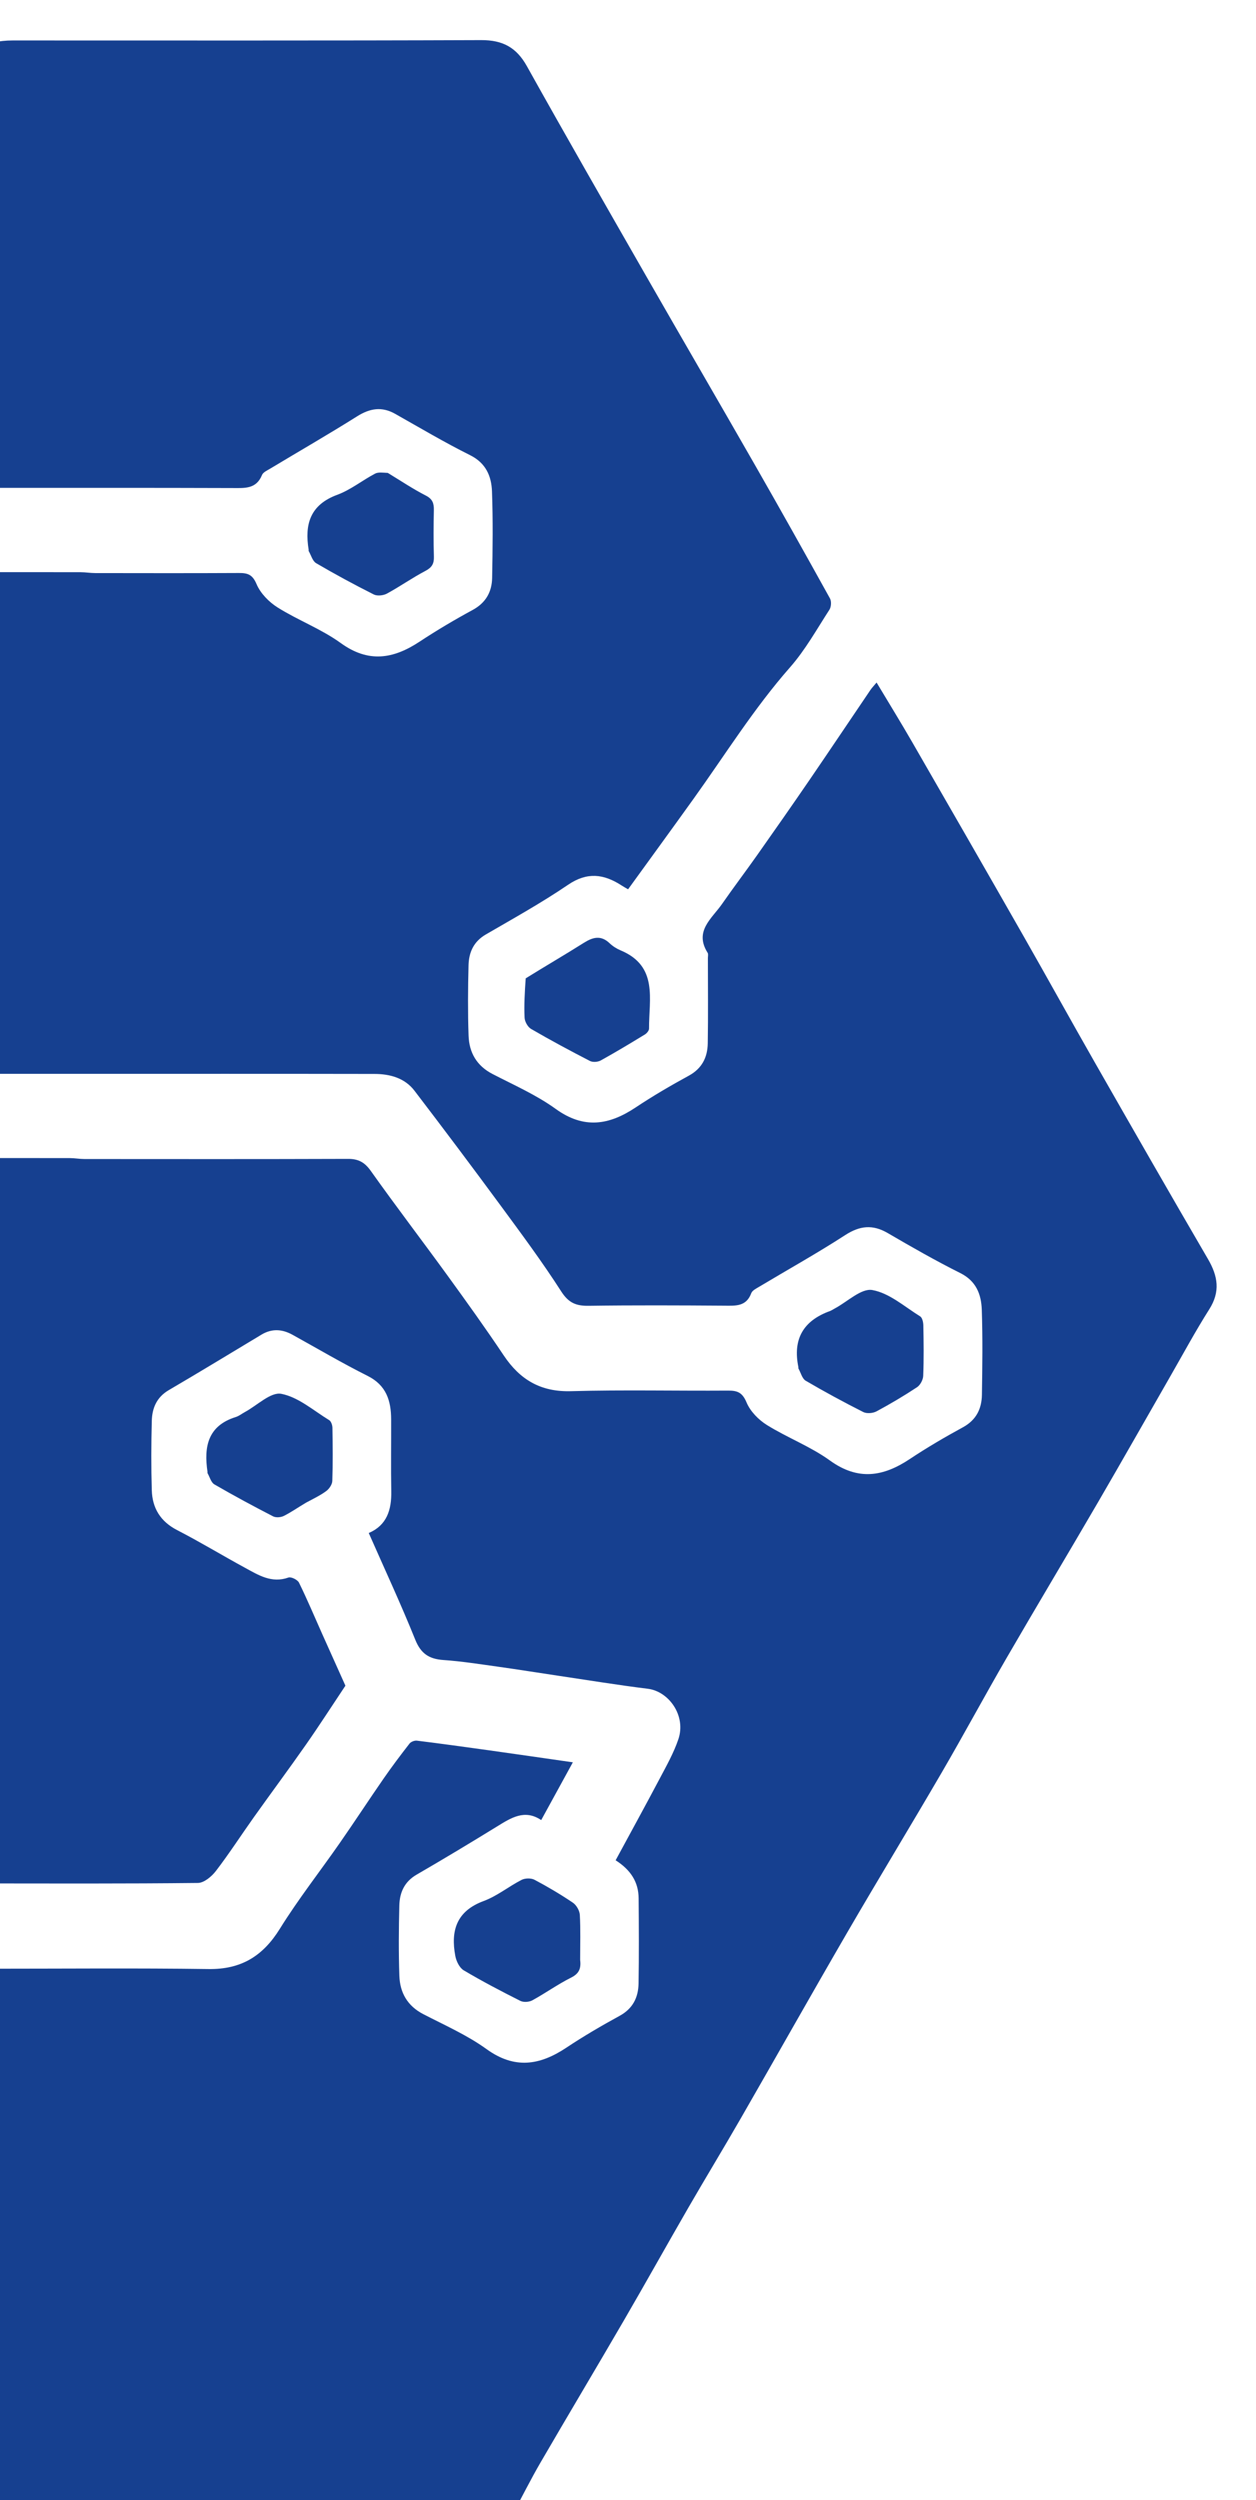 <svg width="94" height="187" viewBox="0 0 94 187" fill="none" xmlns="http://www.w3.org/2000/svg">
<g filter="url(#filter0_i_1098_2462)">
<path d="M0 118.153C0 106.576 0 95.098 0 83.616C2.49 83.616 4.862 83.613 7.235 83.619C7.597 83.62 7.958 83.687 8.32 83.688C14.894 83.692 21.468 83.701 28.041 83.677C28.817 83.674 29.287 83.926 29.748 84.573C31.629 87.22 33.603 89.801 35.511 92.429C36.936 94.392 38.352 96.363 39.7 98.379C40.918 100.198 42.469 101.118 44.74 101.052C48.654 100.94 52.575 101.036 56.492 101.008C57.204 101.003 57.564 101.16 57.873 101.895C58.152 102.561 58.77 103.194 59.398 103.584C60.928 104.535 62.659 105.188 64.11 106.236C66.219 107.759 68.1 107.451 70.094 106.124C71.378 105.269 72.716 104.488 74.071 103.749C75.064 103.206 75.47 102.368 75.487 101.325C75.522 99.201 75.55 97.074 75.477 94.952C75.437 93.811 75.059 92.813 73.873 92.22C72.026 91.297 70.228 90.269 68.443 89.228C67.314 88.57 66.354 88.667 65.253 89.379C63.158 90.736 60.972 91.953 58.828 93.235C58.605 93.369 58.303 93.514 58.225 93.723C57.851 94.731 57.056 94.664 56.21 94.657C52.824 94.632 49.437 94.617 46.051 94.666C45.11 94.68 44.55 94.445 44.001 93.59C42.583 91.383 41.015 89.271 39.458 87.156C37.339 84.278 35.192 81.42 33.021 78.581C32.287 77.62 31.179 77.326 30.025 77.324C22.622 77.309 15.218 77.317 7.815 77.317C5.271 77.317 2.727 77.317 0.091 77.317C0.091 64.898 0.091 52.344 0.091 39.794C2.762 39.794 5.4 39.791 8.039 39.797C8.401 39.798 8.763 39.862 9.125 39.863C12.711 39.868 16.297 39.876 19.882 39.857C20.536 39.853 20.896 39.97 21.2 40.687C21.492 41.379 22.134 42.033 22.786 42.441C24.313 43.397 26.047 44.046 27.498 45.094C29.574 46.596 31.428 46.291 33.392 44.998C34.681 44.149 36.013 43.359 37.37 42.624C38.359 42.088 38.812 41.273 38.832 40.226C38.872 38.069 38.9 35.908 38.821 33.753C38.779 32.612 38.367 31.634 37.182 31.044C35.274 30.094 33.436 29.003 31.578 27.955C30.577 27.39 29.689 27.535 28.729 28.138C26.587 29.485 24.392 30.747 22.222 32.051C21.999 32.185 21.694 32.319 21.609 32.527C21.179 33.584 20.323 33.506 19.414 33.503C13.338 33.481 7.263 33.491 1.187 33.491C0.832 33.491 0.477 33.491 0 33.491C0 33.014 0 32.659 0 32.304C0 22.51 -0 12.716 0.001 2.922C0.001 0.805 0.795 0.026 2.951 0.026C14.637 0.025 26.323 0.047 38.01 5.67243e-05C39.617 -0.006 40.645 0.54 41.431 1.946C44.361 7.195 47.357 12.408 50.346 17.625C53.057 22.355 55.803 27.065 58.512 31.797C60.405 35.103 62.268 38.426 64.115 41.757C64.235 41.972 64.211 42.394 64.075 42.603C63.128 44.064 62.269 45.614 61.127 46.911C58.422 49.985 56.273 53.449 53.899 56.755C52.293 58.993 50.67 61.218 49.006 63.515C48.879 63.44 48.691 63.338 48.513 63.223C47.191 62.366 45.948 62.202 44.517 63.175C42.536 64.522 40.431 65.69 38.356 66.895C37.448 67.422 37.091 68.231 37.066 69.189C37.021 70.947 37.008 72.709 37.069 74.467C37.112 75.723 37.675 76.714 38.854 77.325C40.456 78.155 42.137 78.892 43.589 79.94C45.696 81.461 47.578 81.159 49.572 79.831C50.857 78.976 52.195 78.195 53.55 77.456C54.543 76.914 54.952 76.077 54.969 75.034C55.004 72.91 54.98 70.785 54.979 68.66C54.979 68.527 55.021 68.363 54.961 68.266C53.935 66.64 55.277 65.706 56.034 64.617C56.895 63.379 57.807 62.176 58.676 60.944C59.98 59.095 61.278 57.243 62.556 55.377C64.096 53.128 65.612 50.862 67.143 48.606C67.252 48.445 67.391 48.304 67.604 48.048C68.522 49.581 69.423 51.039 70.279 52.523C73.053 57.331 75.821 62.143 78.573 66.963C80.38 70.129 82.141 73.322 83.95 76.487C86.753 81.393 89.562 86.295 92.409 91.176C93.15 92.447 93.34 93.607 92.505 94.924C91.467 96.561 90.545 98.271 89.579 99.953C87.78 103.084 86.001 106.227 84.183 109.347C81.916 113.239 79.599 117.101 77.34 120.997C75.693 123.836 74.137 126.729 72.485 129.565C70.151 133.57 67.739 137.529 65.41 141.536C62.721 146.166 60.094 150.832 57.422 155.473C56.143 157.694 54.81 159.885 53.527 162.104C51.901 164.918 50.319 167.757 48.685 170.567C46.62 174.119 44.509 177.645 42.444 181.197C41.719 182.443 41.077 183.737 40.386 185.004C39.776 186.124 38.749 186.659 37.547 186.662C25.927 186.689 14.307 186.685 2.687 186.67C0.944 186.668 0.002 185.586 0.002 183.701C-0.001 173.177 0 162.652 0 152.128C0 149.904 0 147.679 0 145.455C0 145.098 0 144.741 0 144.248C0.494 144.248 0.881 144.248 1.267 144.248C6.712 144.248 12.158 144.195 17.601 144.273C20.039 144.308 21.669 143.313 22.94 141.268C24.322 139.043 25.95 136.972 27.448 134.818C28.554 133.23 29.612 131.609 30.714 130.019C31.331 129.129 31.983 128.264 32.648 127.41C32.755 127.272 33.025 127.169 33.203 127.191C35.024 127.417 36.843 127.668 38.662 127.922C40.676 128.204 42.688 128.497 44.873 128.81C44.086 130.246 43.327 131.631 42.504 133.132C41.261 132.295 40.24 132.969 39.183 133.619C37.196 134.842 35.195 136.044 33.176 137.214C32.268 137.741 31.911 138.551 31.887 139.508C31.842 141.267 31.828 143.029 31.889 144.786C31.933 146.042 32.496 147.033 33.675 147.644C35.277 148.474 36.958 149.211 38.41 150.259C40.518 151.781 42.4 151.477 44.394 150.149C45.678 149.295 47.016 148.514 48.371 147.774C49.364 147.233 49.773 146.395 49.79 145.352C49.825 143.228 49.813 141.103 49.795 138.978C49.786 137.779 49.218 136.868 48.074 136.138C49.178 134.097 50.299 132.06 51.385 130.005C51.889 129.053 52.425 128.099 52.769 127.086C53.366 125.327 52.059 123.503 50.482 123.309C48.237 123.032 46.004 122.665 43.766 122.333C42.273 122.111 40.783 121.87 39.288 121.661C37.923 121.471 36.557 121.255 35.184 121.159C34.12 121.084 33.502 120.69 33.08 119.644C32.002 116.966 30.78 114.346 29.598 111.661C30.957 111.078 31.31 109.926 31.284 108.533C31.25 106.741 31.281 104.948 31.274 103.155C31.268 101.762 30.913 100.609 29.511 99.908C27.605 98.954 25.764 97.869 23.898 96.836C23.12 96.405 22.349 96.354 21.568 96.823C19.258 98.211 16.956 99.613 14.63 100.974C13.721 101.506 13.384 102.322 13.36 103.279C13.317 105.004 13.309 106.732 13.36 108.457C13.399 109.798 14.007 110.799 15.26 111.445C16.98 112.33 18.636 113.337 20.337 114.261C21.339 114.806 22.327 115.438 23.586 114.99C23.788 114.918 24.27 115.156 24.377 115.372C24.998 116.635 25.544 117.936 26.119 119.222C26.706 120.535 27.297 121.847 27.851 123.079C26.838 124.596 25.898 126.06 24.901 127.484C23.623 129.311 22.292 131.101 20.998 132.918C20.048 134.253 19.158 135.634 18.162 136.933C17.844 137.348 17.274 137.828 16.814 137.833C11.403 137.895 5.991 137.872 0.58 137.868C0.448 137.868 0.317 137.841 0 137.805C0 131.295 0 124.774 0 118.153Z" fill="#164090"/>
<path d="M64.148 95.046C64.302 94.971 64.384 94.915 64.472 94.868C65.416 94.366 66.456 93.34 67.286 93.487C68.559 93.713 69.697 94.733 70.867 95.458C71.027 95.558 71.1 95.901 71.104 96.134C71.127 97.392 71.144 98.651 71.094 99.907C71.082 100.201 70.876 100.593 70.635 100.753C69.651 101.402 68.633 102.006 67.594 102.563C67.326 102.706 66.87 102.744 66.609 102.613C65.15 101.876 63.71 101.098 62.3 100.271C62.032 100.113 61.931 99.669 61.756 99.355C61.742 99.33 61.759 99.289 61.753 99.257C61.329 97.195 62.077 95.784 64.148 95.046Z" fill="#164090"/>
<path d="M24.909 109.388C24.31 109.74 23.799 110.103 23.244 110.381C23.021 110.494 22.651 110.523 22.438 110.414C20.956 109.65 19.485 108.86 18.043 108.023C17.794 107.879 17.697 107.472 17.533 107.185C17.519 107.16 17.535 107.119 17.53 107.087C17.25 105.212 17.547 103.641 19.644 102.985C19.889 102.909 20.103 102.733 20.334 102.609C21.247 102.115 22.263 101.097 23.053 101.249C24.329 101.496 25.463 102.501 26.637 103.219C26.784 103.308 26.877 103.596 26.88 103.794C26.901 105.118 26.916 106.443 26.87 107.766C26.862 108.027 26.642 108.354 26.42 108.519C25.976 108.849 25.463 109.088 24.909 109.388Z" fill="#164090"/>
<path d="M31.024 32.371C32.008 32.971 32.911 33.576 33.872 34.067C34.382 34.328 34.48 34.657 34.47 35.159C34.446 36.317 34.437 37.477 34.473 38.635C34.49 39.165 34.321 39.447 33.836 39.701C32.85 40.218 31.935 40.868 30.955 41.399C30.688 41.544 30.23 41.592 29.972 41.462C28.512 40.727 27.071 39.949 25.661 39.123C25.39 38.965 25.282 38.527 25.103 38.215C25.088 38.191 25.105 38.15 25.1 38.117C24.788 36.215 25.209 34.756 27.24 34.008C28.24 33.639 29.111 32.93 30.068 32.426C30.316 32.295 30.665 32.355 31.024 32.371Z" fill="#164090"/>
<path d="M45.419 143.592C45.502 144.271 45.311 144.629 44.731 144.919C43.736 145.417 42.822 146.076 41.842 146.612C41.601 146.744 41.182 146.773 40.944 146.654C39.51 145.932 38.084 145.187 36.705 144.368C36.389 144.18 36.15 143.69 36.077 143.3C35.719 141.403 36.164 139.936 38.198 139.185C39.2 138.815 40.07 138.098 41.034 137.604C41.296 137.47 41.745 137.46 42.001 137.595C42.987 138.115 43.951 138.687 44.875 139.31C45.139 139.489 45.375 139.899 45.394 140.217C45.457 141.308 45.419 142.405 45.419 143.592Z" fill="#164090"/>
<path d="M41.344 70.175C42.832 69.25 44.281 68.409 45.696 67.517C46.376 67.089 46.976 66.931 47.624 67.549C47.857 67.771 48.149 67.957 48.446 68.081C51.278 69.263 50.56 71.735 50.575 73.933C50.576 74.08 50.411 74.282 50.269 74.369C49.176 75.036 48.078 75.698 46.958 76.317C46.741 76.436 46.362 76.463 46.149 76.353C44.664 75.588 43.191 74.797 41.746 73.958C41.497 73.814 41.274 73.411 41.26 73.117C41.215 72.16 41.273 71.198 41.344 70.175Z" fill="#164090"/>
</g>
<defs>
<filter id="filter0_i_1098_2462" x="-2" y="0" width="95.053" height="188.682" filterUnits="userSpaceOnUse" color-interpolation-filters="sRGB">
<feFlood flood-opacity="0" result="BackgroundImageFix"/>
<feBlend mode="normal" in="SourceGraphic" in2="BackgroundImageFix" result="shape"/>
<feColorMatrix in="SourceAlpha" type="matrix" values="0 0 0 0 0 0 0 0 0 0 0 0 0 0 0 0 0 0 127 0" result="hardAlpha"/>
<feOffset dx="-2" dy="3"/>
<feGaussianBlur stdDeviation="1"/>
<feComposite in2="hardAlpha" operator="arithmetic" k2="-1" k3="1"/>
<feColorMatrix type="matrix" values="0 0 0 0 0 0 0 0 0 0 0 0 0 0 0 0 0 0 0.3 0"/>
<feBlend mode="normal" in2="shape" result="effect1_innerShadow_1098_2462"/>
</filter>
</defs>
</svg>

